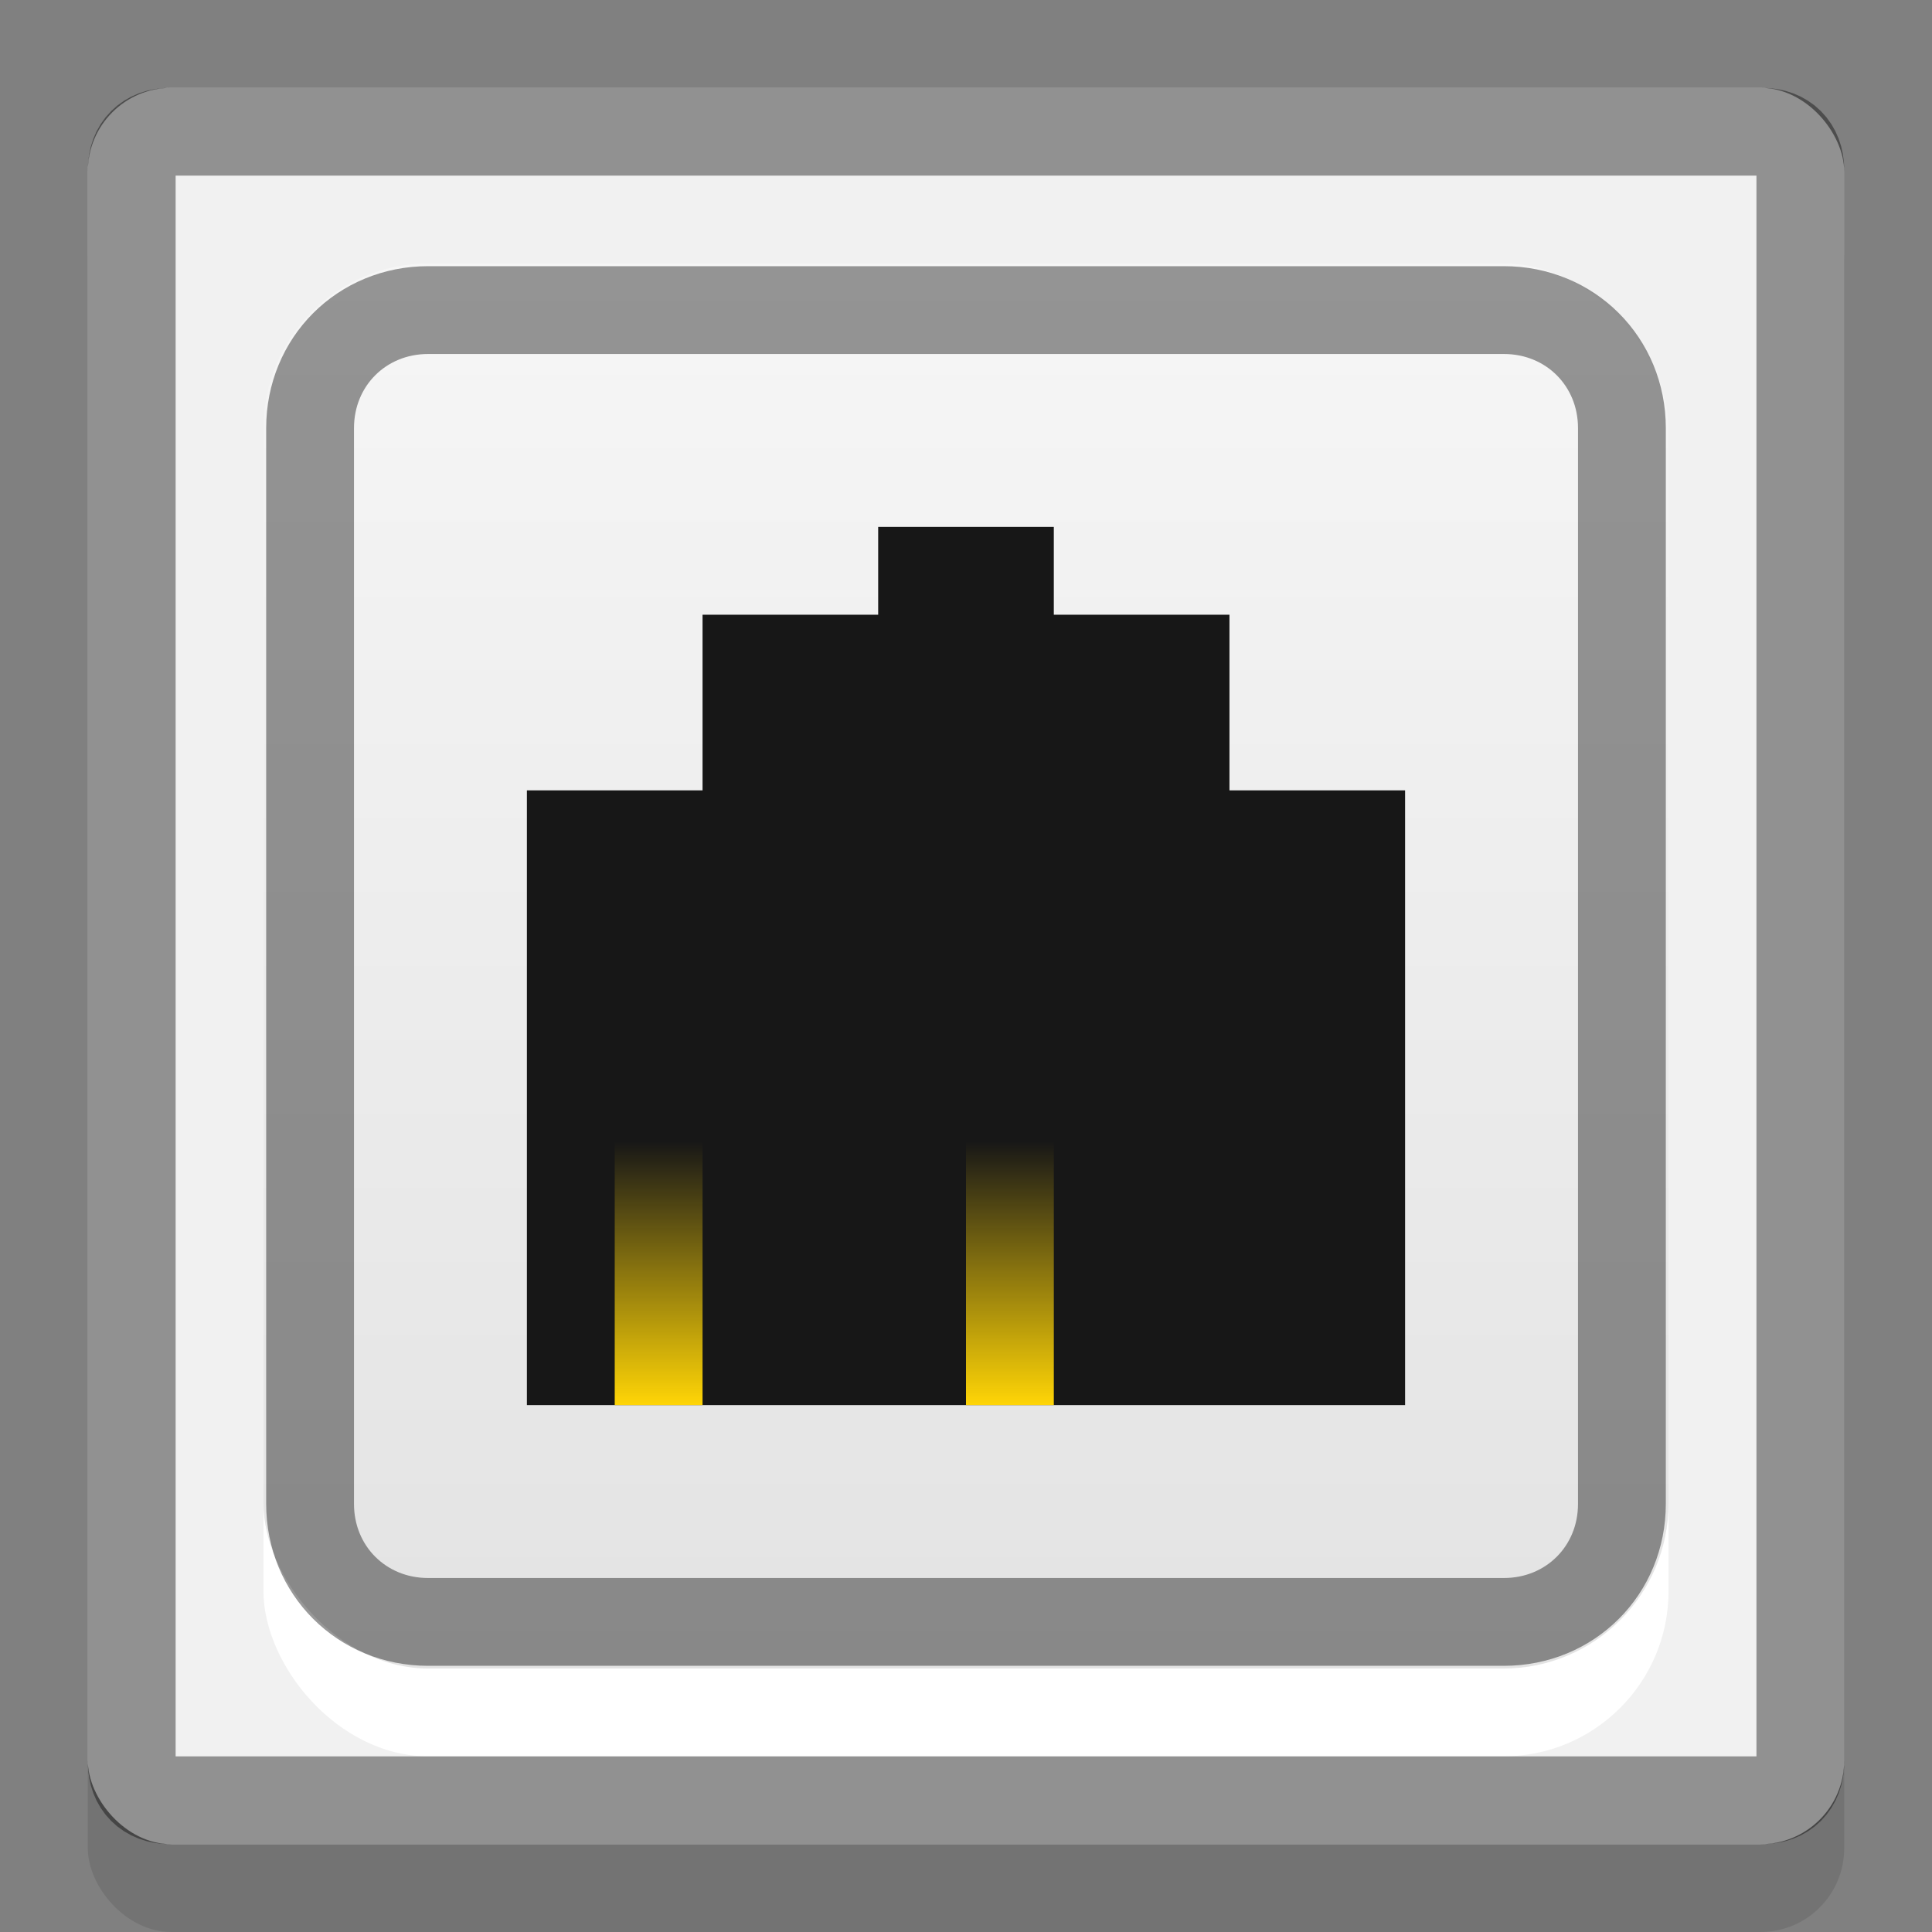 <?xml version="1.0" encoding="UTF-8" standalone="no"?>
<svg xmlns="http://www.w3.org/2000/svg" xmlns:xlink="http://www.w3.org/1999/xlink" xmlns:sodipodi="http://sodipodi.sourceforge.net/DTD/sodipodi-0.dtd" xmlns:inkscape="http://www.inkscape.org/namespaces/inkscape" version="1.1" width="22" height="22">
 <rect width="100%" height="100%" fill="#808080" stroke="none"/>
 <defs id="defs6">
  <linearGradient inkscape:collect="always" id="linearGradient3834">
   <stop id="stop3836" stop-color="#f6f6f6"/>
   <stop offset="1" id="stop3838" stop-color="#e3e3e3"/>
  </linearGradient>
  <linearGradient id="linearGradient4663">
   <stop id="stop4665" stop-color="#ffd506" stop-opacity="0"/>
   <stop id="stop4667" offset="1" stop-color="#ffd506"/>
  </linearGradient>
  <linearGradient y1="28" x2="0" y2="34" id="linearGradient4669" xlink:href="#linearGradient4663" gradientUnits="userSpaceOnUse"/>
  <linearGradient inkscape:collect="always" xlink:href="#linearGradient4663" id="linearGradient3832" y1="14" x2="0" y2="16" gradientUnits="userSpaceOnUse"/>
  <linearGradient inkscape:collect="always" xlink:href="#linearGradient3834" id="linearGradient3840" y1="3" x2="0" y2="19" gradientUnits="userSpaceOnUse"/>
 </defs>
 <rect id="rect3852" y="2" x="1" rx="0.952" height="20" width="20" opacity="0.1"/>
 <rect width="20" height="20" rx="0.952" x="1" y="1" id="rect2818" fill="#f1f1f1"/>
 <rect id="rect3842" y="4" x="3" rx="1.882" height="16" width="16" fill="#ffffff"/>
 <rect width="16" height="16" rx="1.882" x="3" y="3" id="rect3614" fill="url(#linearGradient3840)"/>
 <path d="m 10,6 0,1 -2,0 0,2 -2,0 0,7 10,0 0,-7 -2,0 0,-2 -2,0 0,-1 -2,0 z" inkscape:connector-curvature="0" id="rect4610" fill="#171717" fill-rule="evenodd" color="#000000"/>
 <g id="g3052" transform="matrix(1,0,0,1.5,0,-8)" fill="url(#linearGradient3832)">
  <rect y="14" x="7" height="2" width="1" id="rect3044"/>
  <rect id="rect3046" width="1" height="2" x="9" y="14"/>
  <rect y="14" x="11" height="2" width="1" id="rect3048"/>
  <rect id="rect3050" width="1" height="2" x="13" y="14"/>
 </g>
 <path sodipodi:type="inkscape:offset" inkscape:radius="-0.53934479" inkscape:original="M 4.875 3 C 3.8321765 3 3 3.8321765 3 4.875 L 3 17.125 C 3 18.167824 3.8321765 19 4.875 19 L 17.125 19 C 18.167824 19 19 18.167824 19 17.125 L 19 4.875 C 19 3.8321765 18.167824 3 17.125 3 L 4.875 3 z " id="path3846" d="m 4.875,3.531 c -0.756,0 -1.344,0.588 -1.344,1.344 l 0,12.25 c 0,0.756 0.588,1.344 1.344,1.344 l 12.25,0 c 0.756,0 1.344,-0.588 1.344,-1.344 l 0,-12.25 c 0,-0.756 -0.588,-1.344 -1.344,-1.344 l -12.25,0 z" opacity="0.4" fill="none" stroke="#000000"/>
 <path sodipodi:type="inkscape:offset" inkscape:radius="-0.50338846" inkscape:original="M 1.9375 1 C 1.409881 1 1 1.409881 1 1.9375 L 1 20.0625 C 1 20.590119 1.409881 21 1.9375 21 L 20.0625 21 C 20.590119 21 21 20.590119 21 20.0625 L 21 1.9375 C 21 1.409881 20.590119 1 20.0625 1 L 1.9375 1 z " id="path3850" d="M 1.938,1.5 C 1.671,1.5 1.5,1.671 1.5,1.938 l 0,18.125 C 1.5,20.329 1.671,20.5 1.938,20.5 l 18.125,0 c 0.267,0 0.438,-0.171 0.438,-0.438 l 0,-18.125 C 20.5,1.671 20.329,1.5 20.062,1.5 l -18.125,0 z" opacity="0.4" fill="none" stroke="#000000"/>
</svg>
